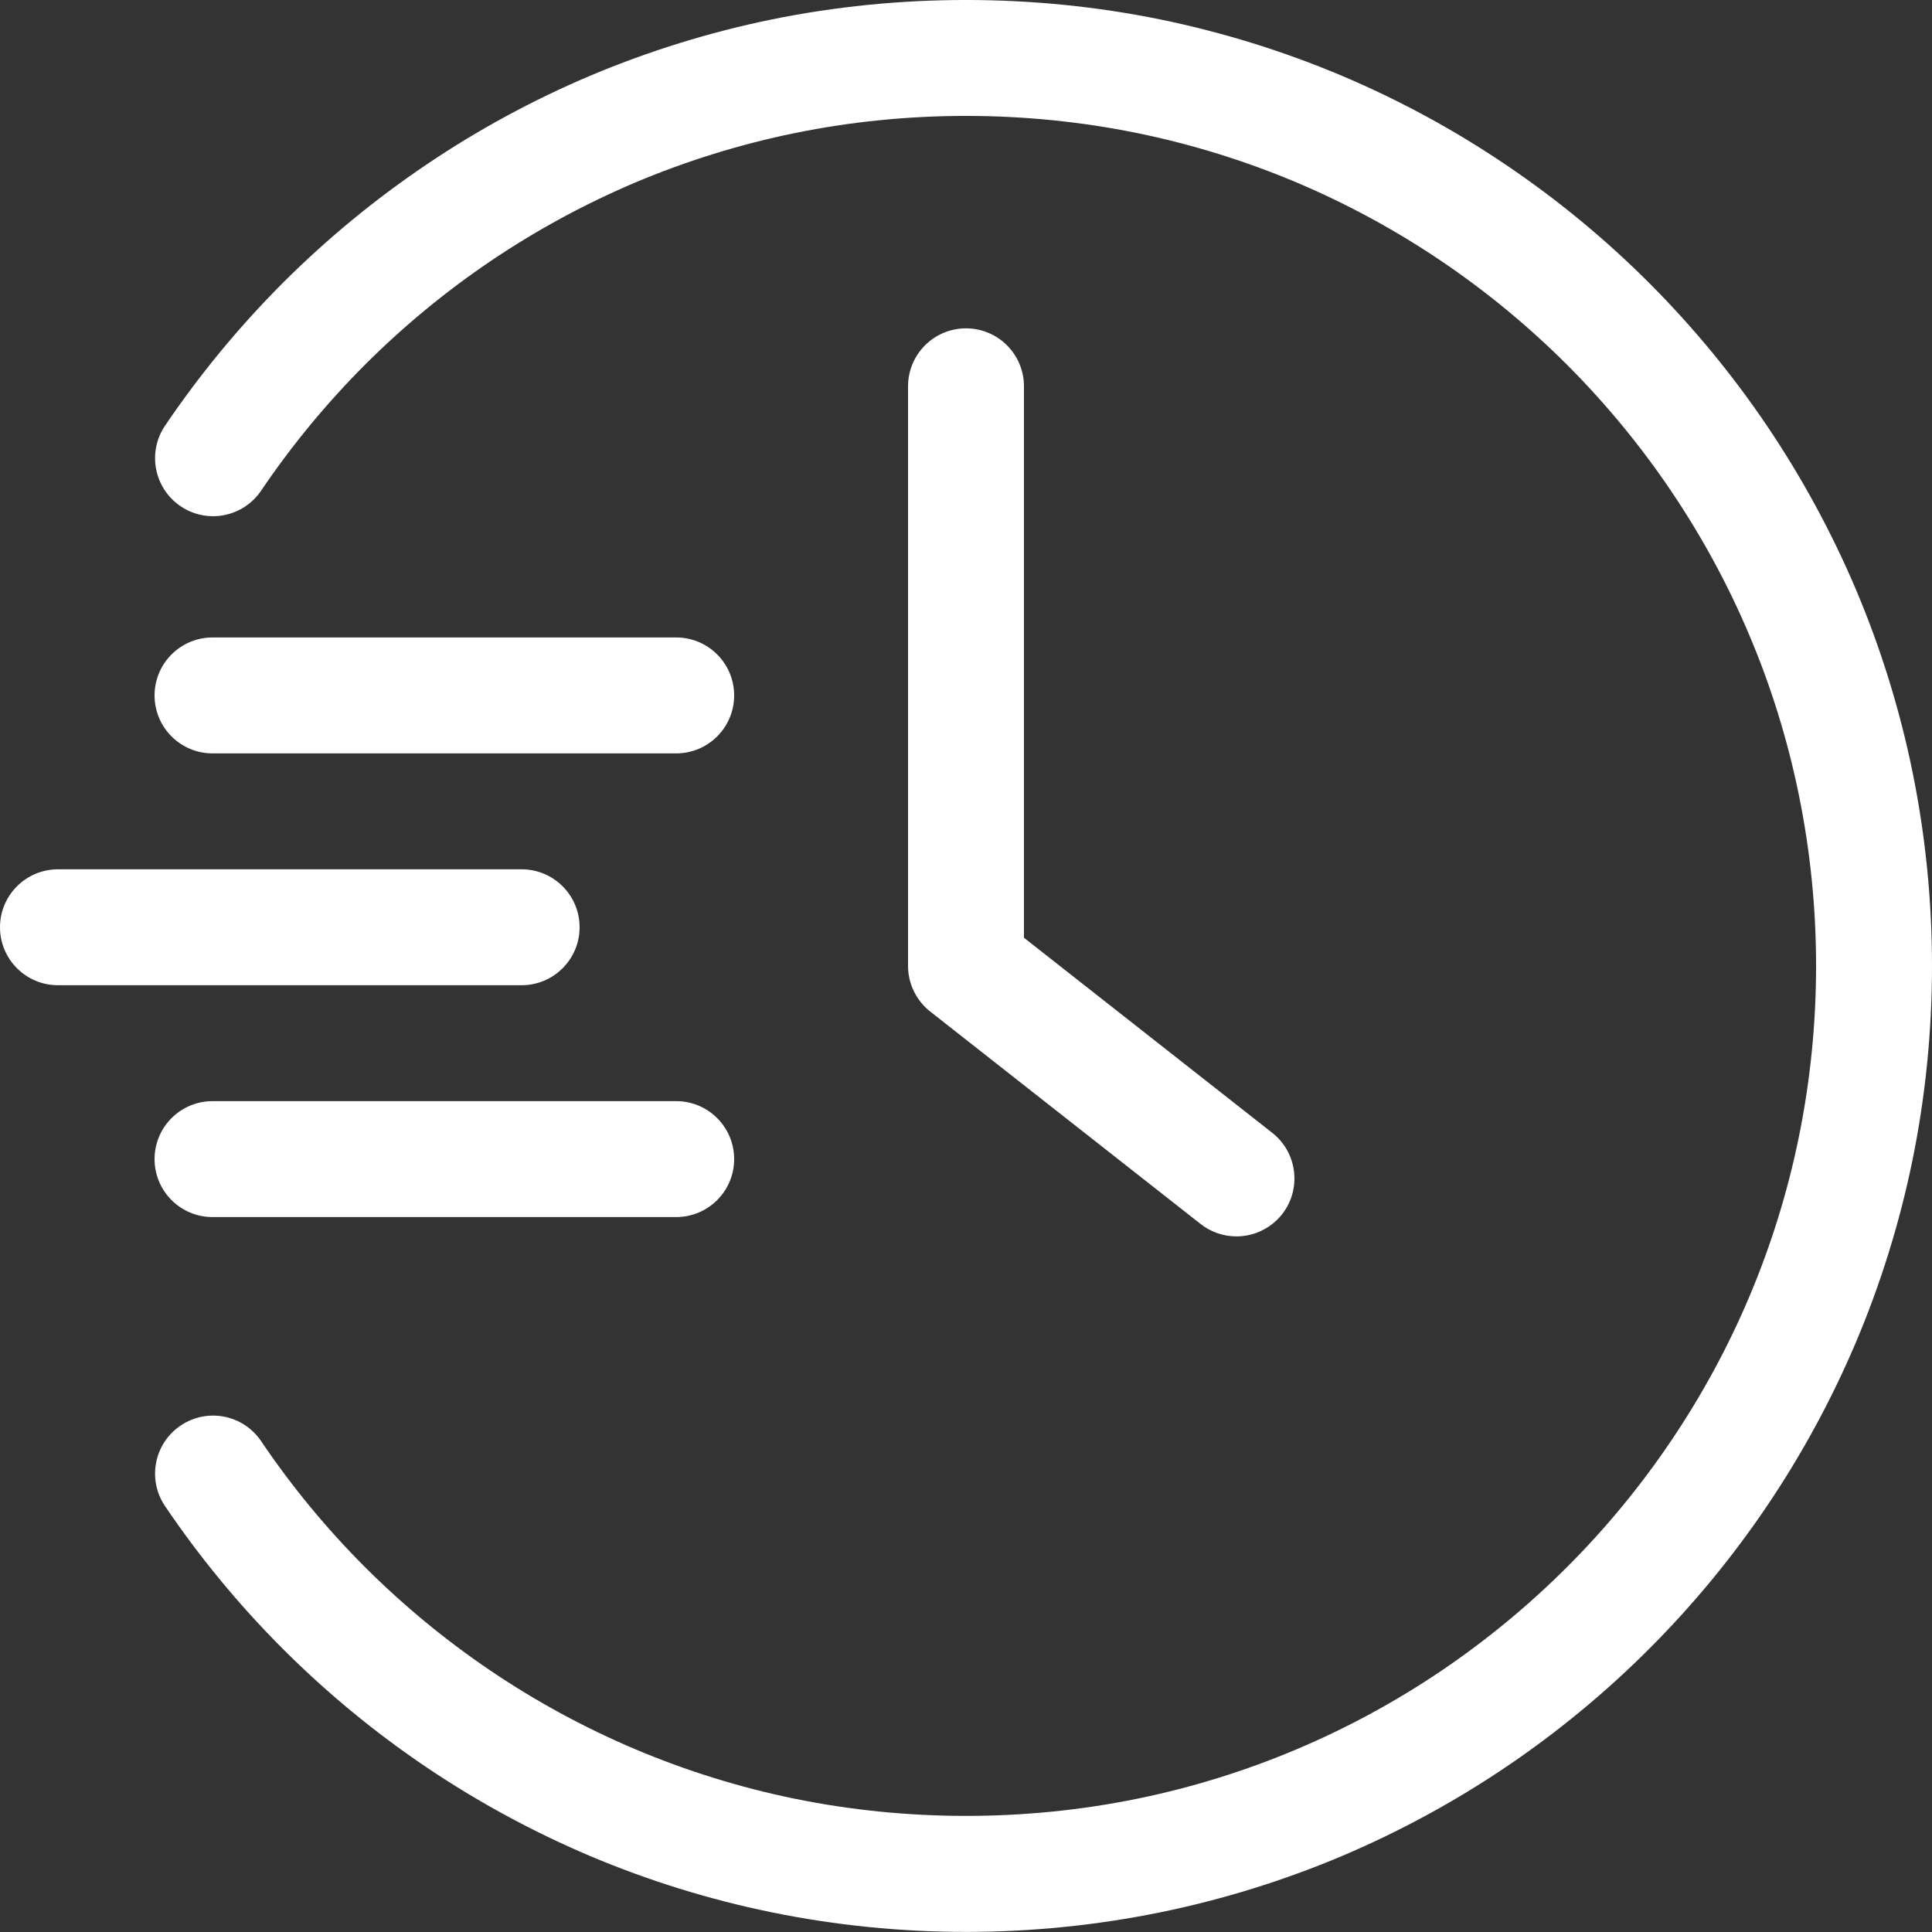 <?xml version="1.0" encoding="UTF-8"?>
<svg width="40px" height="40px" viewBox="0 0 40 40" version="1.1" xmlns="http://www.w3.org/2000/svg" xmlns:xlink="http://www.w3.org/1999/xlink">
    <rect x="0" y="0" width="40" height="40" fill="#333333" stroke="none"/>
    <!-- Generator: Sketch 55 (78076) - https://sketchapp.com -->
    <title>icons/clock-Icon</title>
    <desc>Created with Sketch.</desc>
    <g id="Symbols" stroke="none" stroke-width="1" fill="none" fill-rule="evenodd">
        <g id="Desktop/promo-bar" transform="translate(-10, -10)" fill="#FFFFFF" fill-rule="nonzero">
            <g id="icons/clock-Icon" transform="translate(10, 10)">
                <path d="M12,19.198 C12,19.861 11.462,20.398 10.8,20.398 L1.2,20.398 C0.538,20.398 0,19.861 0,19.198 C0,18.535 0.538,17.998 1.2,17.998 L10.8,17.998 C11.462,17.998 12,18.535 12,19.198 Z M14,15.598 L4.4,15.598 C3.738,15.598 3.2,15.061 3.2,14.398 C3.2,13.735 3.738,13.198 4.4,13.198 L14,13.198 C14.662,13.198 15.2,13.735 15.2,14.398 C15.2,15.061 14.662,15.598 14,15.598 Z M4.4,25.198 C3.738,25.198 3.2,24.661 3.2,23.998 C3.2,23.335 3.738,22.798 4.4,22.798 L14,22.798 C14.662,22.798 15.2,23.335 15.2,23.998 C15.2,24.661 14.662,25.198 14,25.198 L4.4,25.198 Z M39.594,15.969 C39.863,17.285 40,18.64 40,19.998 C40,21.356 39.863,22.712 39.594,24.028 C39.331,25.311 38.939,26.575 38.428,27.783 C37.926,28.968 37.306,30.111 36.583,31.181 C35.869,32.239 35.047,33.235 34.143,34.139 C33.235,35.047 32.239,35.868 31.182,36.582 C30.114,37.303 28.971,37.923 27.786,38.426 C26.578,38.936 25.314,39.328 24.03,39.591 C22.71,39.861 21.355,39.998 20,39.998 C18.644,39.998 17.289,39.861 15.97,39.591 C14.685,39.328 13.422,38.936 12.215,38.426 C11.029,37.923 9.886,37.303 8.817,36.581 C7.761,35.868 6.765,35.047 5.858,34.14 C4.952,33.235 4.131,32.239 3.416,31.181 C3.045,30.632 3.19,29.886 3.739,29.515 C4.289,29.143 5.034,29.287 5.406,29.837 C6.035,30.769 6.758,31.646 7.555,32.443 C8.353,33.241 9.23,33.964 10.16,34.592 C11.101,35.228 12.107,35.774 13.15,36.215 C14.211,36.664 15.322,37.009 16.451,37.24 C18.772,37.715 21.228,37.715 23.548,37.24 C24.678,37.009 25.789,36.664 26.85,36.215 C27.893,35.774 28.899,35.228 29.839,34.593 C30.77,33.964 31.646,33.241 32.445,32.443 C33.242,31.646 33.966,30.769 34.594,29.837 C35.23,28.896 35.777,27.891 36.217,26.848 C36.667,25.786 37.011,24.676 37.242,23.547 C37.479,22.388 37.6,21.194 37.6,19.998 C37.6,18.802 37.479,17.608 37.242,16.451 C37.011,15.32 36.667,14.21 36.217,13.148 C35.777,12.105 35.23,11.1 34.594,10.159 C33.966,9.228 33.242,8.351 32.444,7.552 C31.646,6.755 30.77,6.032 29.84,5.404 C28.899,4.768 27.893,4.222 26.85,3.78 C25.789,3.332 24.678,2.987 23.548,2.756 C21.228,2.281 18.772,2.281 16.451,2.756 C15.322,2.987 14.211,3.332 13.149,3.78 C12.107,4.222 11.101,4.768 10.161,5.403 C9.23,6.032 8.353,6.755 7.555,7.553 C6.758,8.351 6.035,9.228 5.406,10.159 C5.034,10.708 4.289,10.853 3.739,10.481 C3.19,10.11 3.045,9.364 3.416,8.815 C4.131,7.757 4.952,6.762 5.857,5.856 C6.765,4.949 7.761,4.128 8.818,3.415 C9.886,2.692 11.029,2.072 12.214,1.57 C13.422,1.06 14.685,0.668 15.97,0.404 C18.608,-0.135 21.392,-0.135 24.03,0.404 C25.314,0.668 26.578,1.06 27.785,1.57 C28.971,2.072 30.114,2.692 31.182,3.415 C32.239,4.128 33.235,4.949 34.142,5.856 C35.047,6.762 35.869,7.757 36.583,8.815 C37.306,9.885 37.926,11.028 38.428,12.212 C38.939,13.421 39.331,14.685 39.594,15.969 Z M20,6.798 C20.662,6.798 21.2,7.335 21.2,7.998 L21.2,19.415 L26.341,23.454 C26.862,23.864 26.953,24.618 26.544,25.14 C26.307,25.44 25.954,25.598 25.599,25.598 C25.34,25.598 25.078,25.515 24.858,25.342 L19.258,20.942 C18.969,20.714 18.8,20.366 18.8,19.998 L18.8,7.998 C18.8,7.335 19.338,6.798 20,6.798 Z" id="Combined-Shape"></path>
            </g>
        </g>
    </g>
</svg>